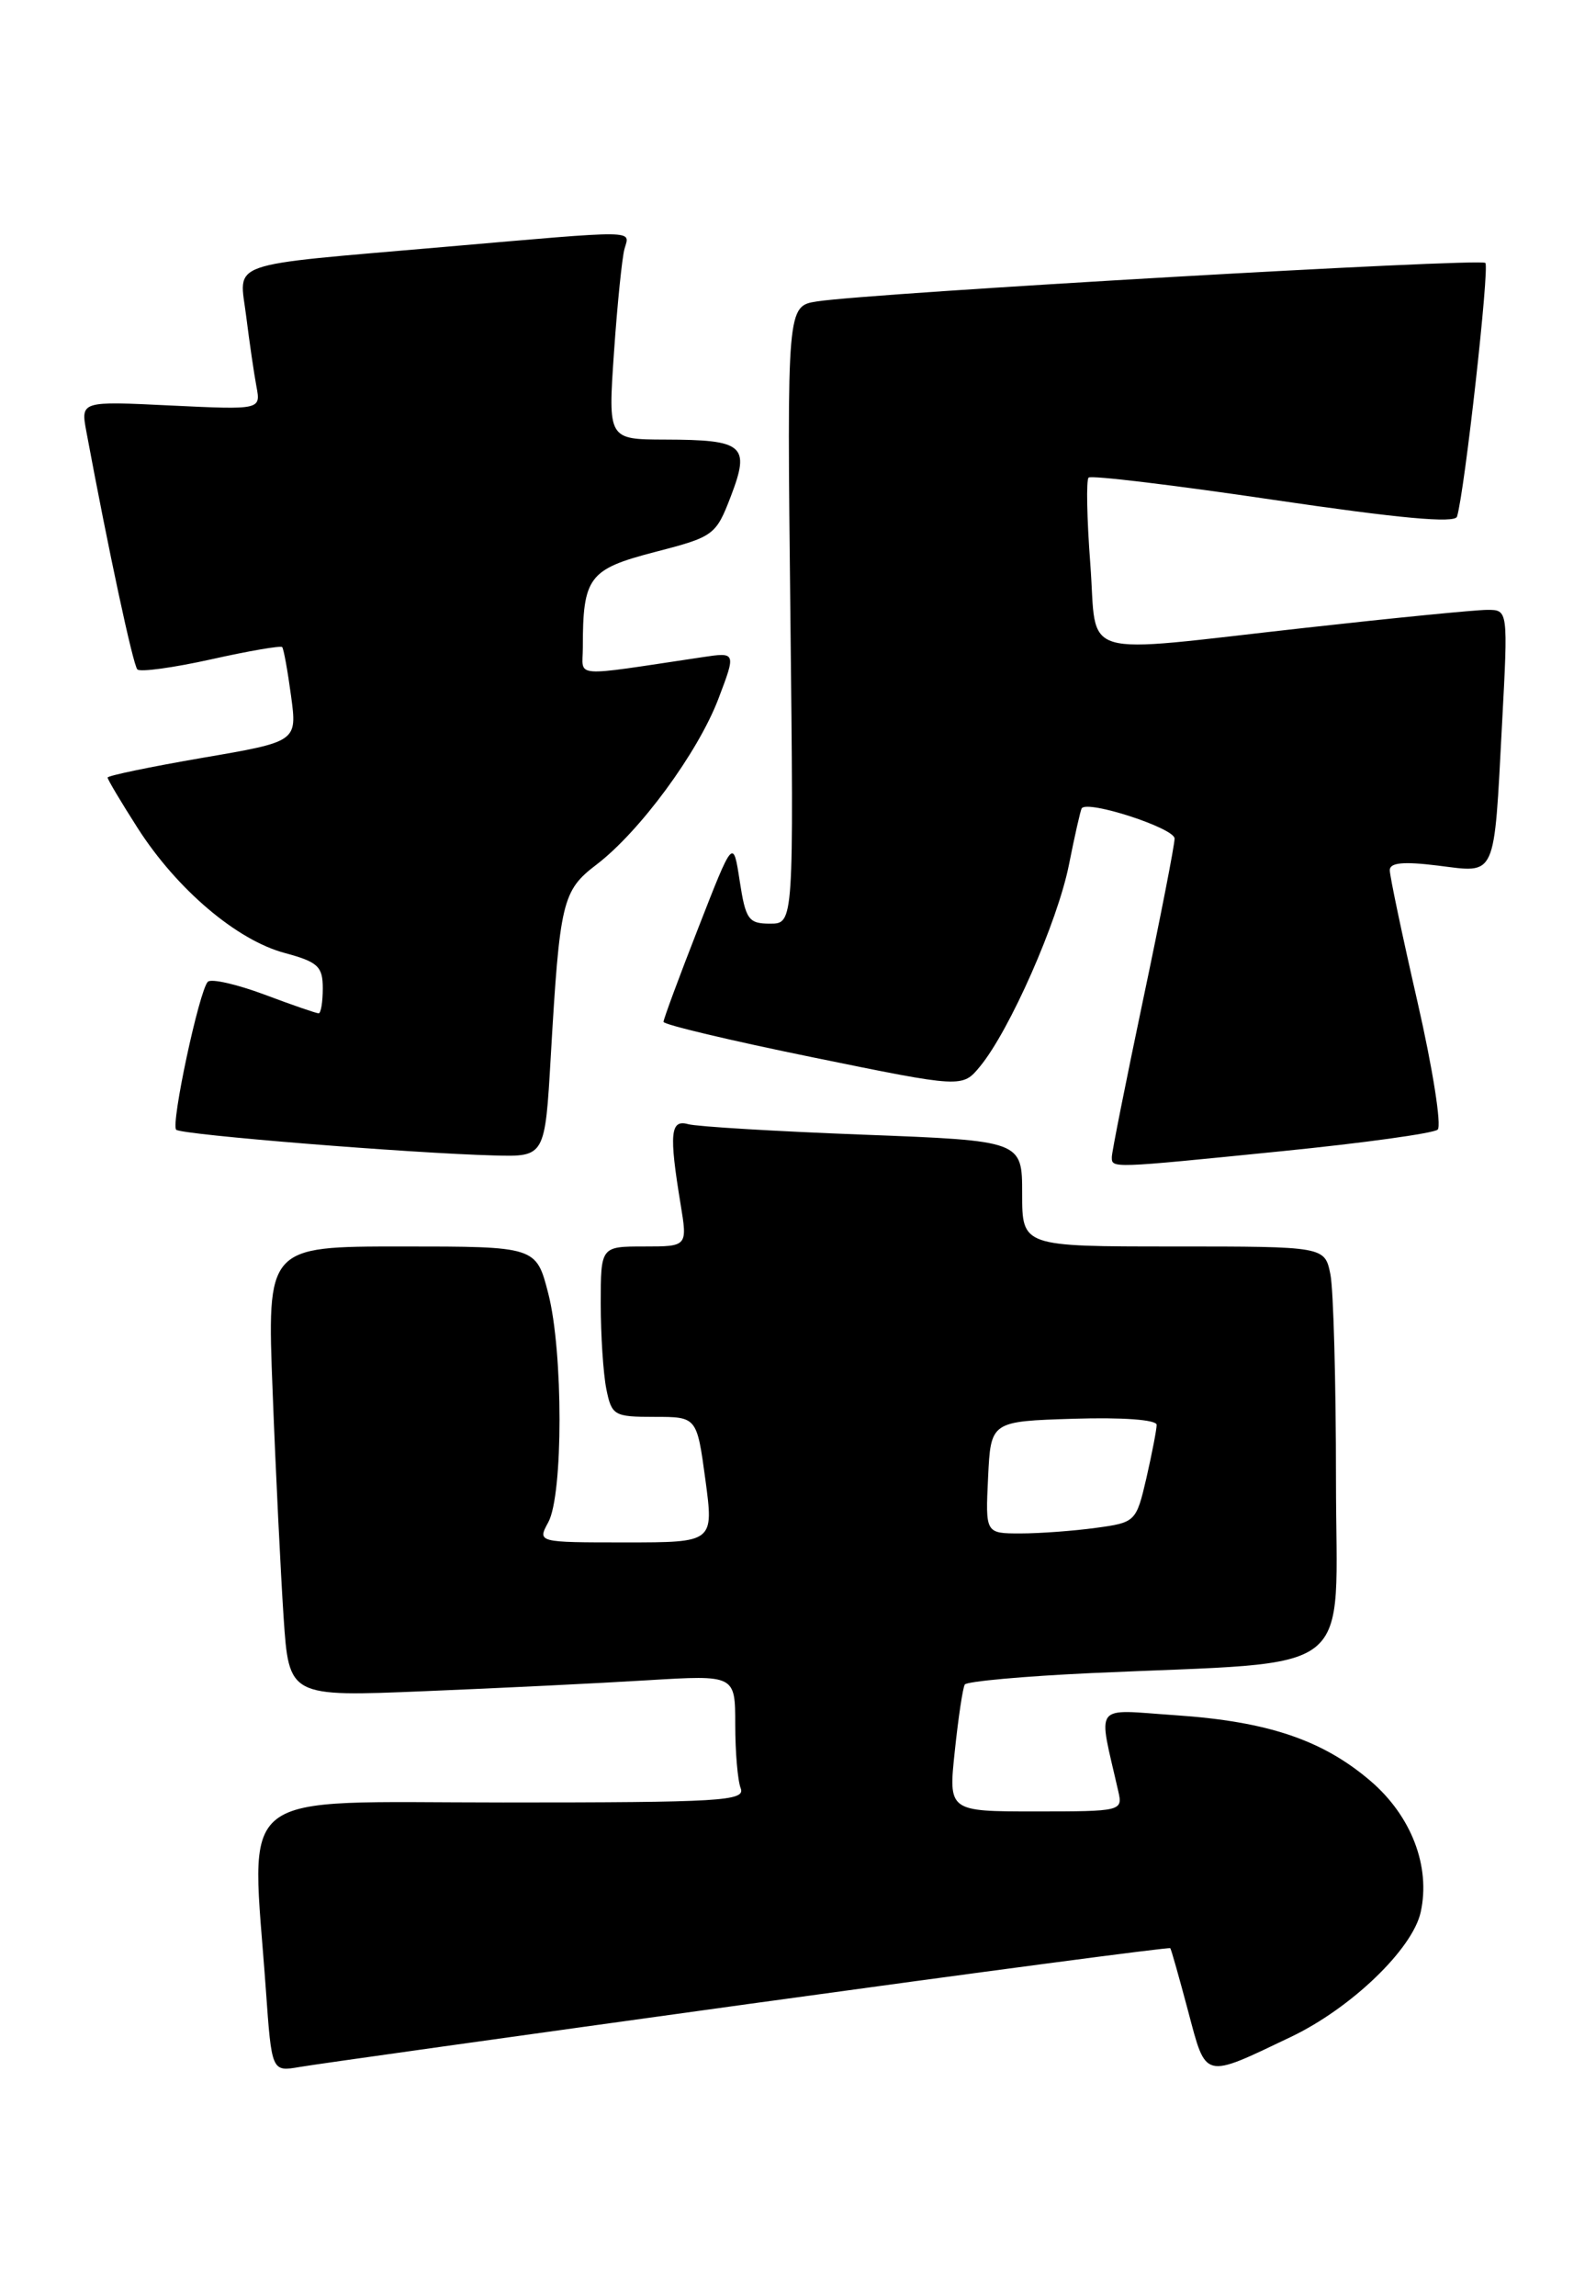 <?xml version="1.0" encoding="UTF-8" standalone="no"?>
<!DOCTYPE svg PUBLIC "-//W3C//DTD SVG 1.1//EN" "http://www.w3.org/Graphics/SVG/1.1/DTD/svg11.dtd" >
<svg xmlns="http://www.w3.org/2000/svg" xmlns:xlink="http://www.w3.org/1999/xlink" version="1.1" viewBox="0 0 178 256">
 <g >
 <path fill="currentColor"
d=" M 83.42 223.48 C 109.22 219.92 130.42 217.11 130.52 217.25 C 130.63 217.39 131.52 220.55 132.51 224.27 C 134.55 231.94 134.14 231.84 144.00 227.13 C 150.71 223.92 157.55 217.34 158.45 213.22 C 159.57 208.14 157.41 202.51 152.86 198.61 C 147.51 194.03 141.41 191.97 131.09 191.27 C 121.77 190.64 122.45 189.73 124.72 199.75 C 125.23 201.96 125.08 202.00 115.50 202.00 C 105.77 202.00 105.77 202.00 106.49 195.25 C 106.88 191.54 107.38 188.21 107.60 187.85 C 107.81 187.50 114.18 186.92 121.75 186.57 C 151.89 185.19 149.00 187.47 149.00 165.02 C 149.00 154.15 148.72 143.84 148.38 142.12 C 147.75 139.00 147.75 139.00 130.88 139.00 C 114.00 139.00 114.00 139.00 114.00 133.11 C 114.00 127.21 114.00 127.21 96.25 126.53 C 86.49 126.16 77.71 125.63 76.75 125.36 C 74.76 124.80 74.61 126.41 75.90 134.25 C 76.68 139.00 76.68 139.00 71.84 139.00 C 67.00 139.00 67.00 139.00 67.00 145.38 C 67.00 148.88 67.28 153.16 67.62 154.88 C 68.22 157.85 68.48 158.00 72.98 158.00 C 77.72 158.00 77.72 158.00 78.67 165.00 C 79.61 172.00 79.61 172.00 69.77 172.00 C 59.93 172.00 59.93 172.00 61.15 169.75 C 62.82 166.69 62.82 150.74 61.15 144.25 C 59.80 139.00 59.80 139.00 44.79 139.00 C 29.77 139.00 29.77 139.00 30.41 155.25 C 30.75 164.19 31.31 175.49 31.63 180.36 C 32.23 189.22 32.23 189.22 47.36 188.59 C 55.69 188.25 66.89 187.70 72.25 187.37 C 82.00 186.78 82.00 186.78 82.00 192.31 C 82.00 195.35 82.27 198.55 82.61 199.42 C 83.15 200.84 80.41 201.00 56.11 201.00 C 25.56 201.00 28.03 199.05 29.65 221.86 C 30.30 231.03 30.30 231.03 33.40 230.50 C 35.11 230.20 57.61 227.05 83.42 223.48 Z  M 143.00 128.37 C 152.07 127.46 159.88 126.38 160.34 125.97 C 160.80 125.56 159.79 119.15 158.09 111.72 C 156.39 104.30 155.00 97.69 155.00 97.04 C 155.00 96.19 156.53 96.05 160.40 96.53 C 166.95 97.35 166.60 98.12 167.52 80.75 C 168.20 68.00 168.20 68.00 165.85 68.01 C 164.56 68.01 155.44 68.91 145.59 70.01 C 119.68 72.89 122.42 73.70 121.60 62.88 C 121.22 57.86 121.13 53.53 121.41 53.26 C 121.68 52.98 130.97 54.10 142.04 55.74 C 156.01 57.80 162.27 58.38 162.50 57.61 C 163.36 54.77 166.14 29.80 165.66 29.32 C 165.10 28.76 97.20 32.67 91.14 33.61 C 87.77 34.13 87.77 34.13 88.15 68.57 C 88.53 103.00 88.53 103.00 85.88 103.00 C 83.48 103.00 83.16 102.54 82.50 98.25 C 81.77 93.50 81.77 93.50 77.89 103.45 C 75.75 108.92 74.00 113.65 74.00 113.95 C 74.00 114.26 81.50 116.04 90.66 117.91 C 107.33 121.32 107.33 121.32 109.31 118.91 C 112.61 114.90 117.94 102.81 119.21 96.47 C 119.86 93.19 120.51 90.34 120.64 90.14 C 121.29 89.19 131.00 92.35 131.00 93.51 C 131.00 94.23 129.43 102.29 127.50 111.43 C 125.58 120.57 124.00 128.48 124.00 129.02 C 124.00 130.30 123.79 130.30 143.00 128.37 Z  M 61.43 117.75 C 62.43 100.52 62.71 99.32 66.52 96.42 C 71.37 92.72 77.84 83.92 80.12 77.93 C 82.10 72.72 82.10 72.72 78.30 73.29 C 63.49 75.50 65.00 75.61 65.00 72.26 C 65.00 64.35 65.65 63.48 72.99 61.57 C 79.64 59.85 79.84 59.70 81.53 55.29 C 83.68 49.65 82.95 49.04 74.16 49.02 C 67.81 49.00 67.81 49.00 68.48 39.25 C 68.85 33.89 69.38 28.71 69.65 27.75 C 70.24 25.62 71.52 25.63 49.50 27.54 C 24.77 29.69 26.69 29.02 27.46 35.29 C 27.82 38.16 28.33 41.67 28.60 43.10 C 29.09 45.70 29.09 45.70 19.04 45.22 C 9.00 44.73 9.00 44.73 9.63 48.12 C 12.09 61.34 14.84 74.17 15.32 74.65 C 15.63 74.97 19.33 74.46 23.53 73.53 C 27.73 72.59 31.30 71.98 31.47 72.16 C 31.64 72.35 32.08 74.79 32.46 77.60 C 33.15 82.70 33.15 82.70 22.57 84.51 C 16.76 85.51 12.00 86.50 12.00 86.71 C 12.00 86.92 13.51 89.46 15.36 92.35 C 19.72 99.16 26.40 104.84 31.75 106.27 C 35.46 107.27 36.00 107.77 36.00 110.21 C 36.00 111.74 35.79 113.00 35.54 113.00 C 35.28 113.00 32.55 112.06 29.47 110.90 C 26.38 109.75 23.56 109.11 23.18 109.48 C 22.22 110.44 19.03 125.36 19.65 125.98 C 20.20 126.54 45.84 128.61 55.14 128.85 C 60.78 129.00 60.78 129.00 61.43 117.75 Z  M 110.20 164.75 C 110.50 158.50 110.50 158.50 119.75 158.21 C 125.20 158.04 129.00 158.32 129.00 158.89 C 129.00 159.41 128.48 162.08 127.86 164.81 C 126.72 169.70 126.65 169.78 122.22 170.38 C 119.74 170.72 115.96 171.00 113.81 171.00 C 109.90 171.00 109.90 171.00 110.20 164.75 Z "/>
</g>
</svg>